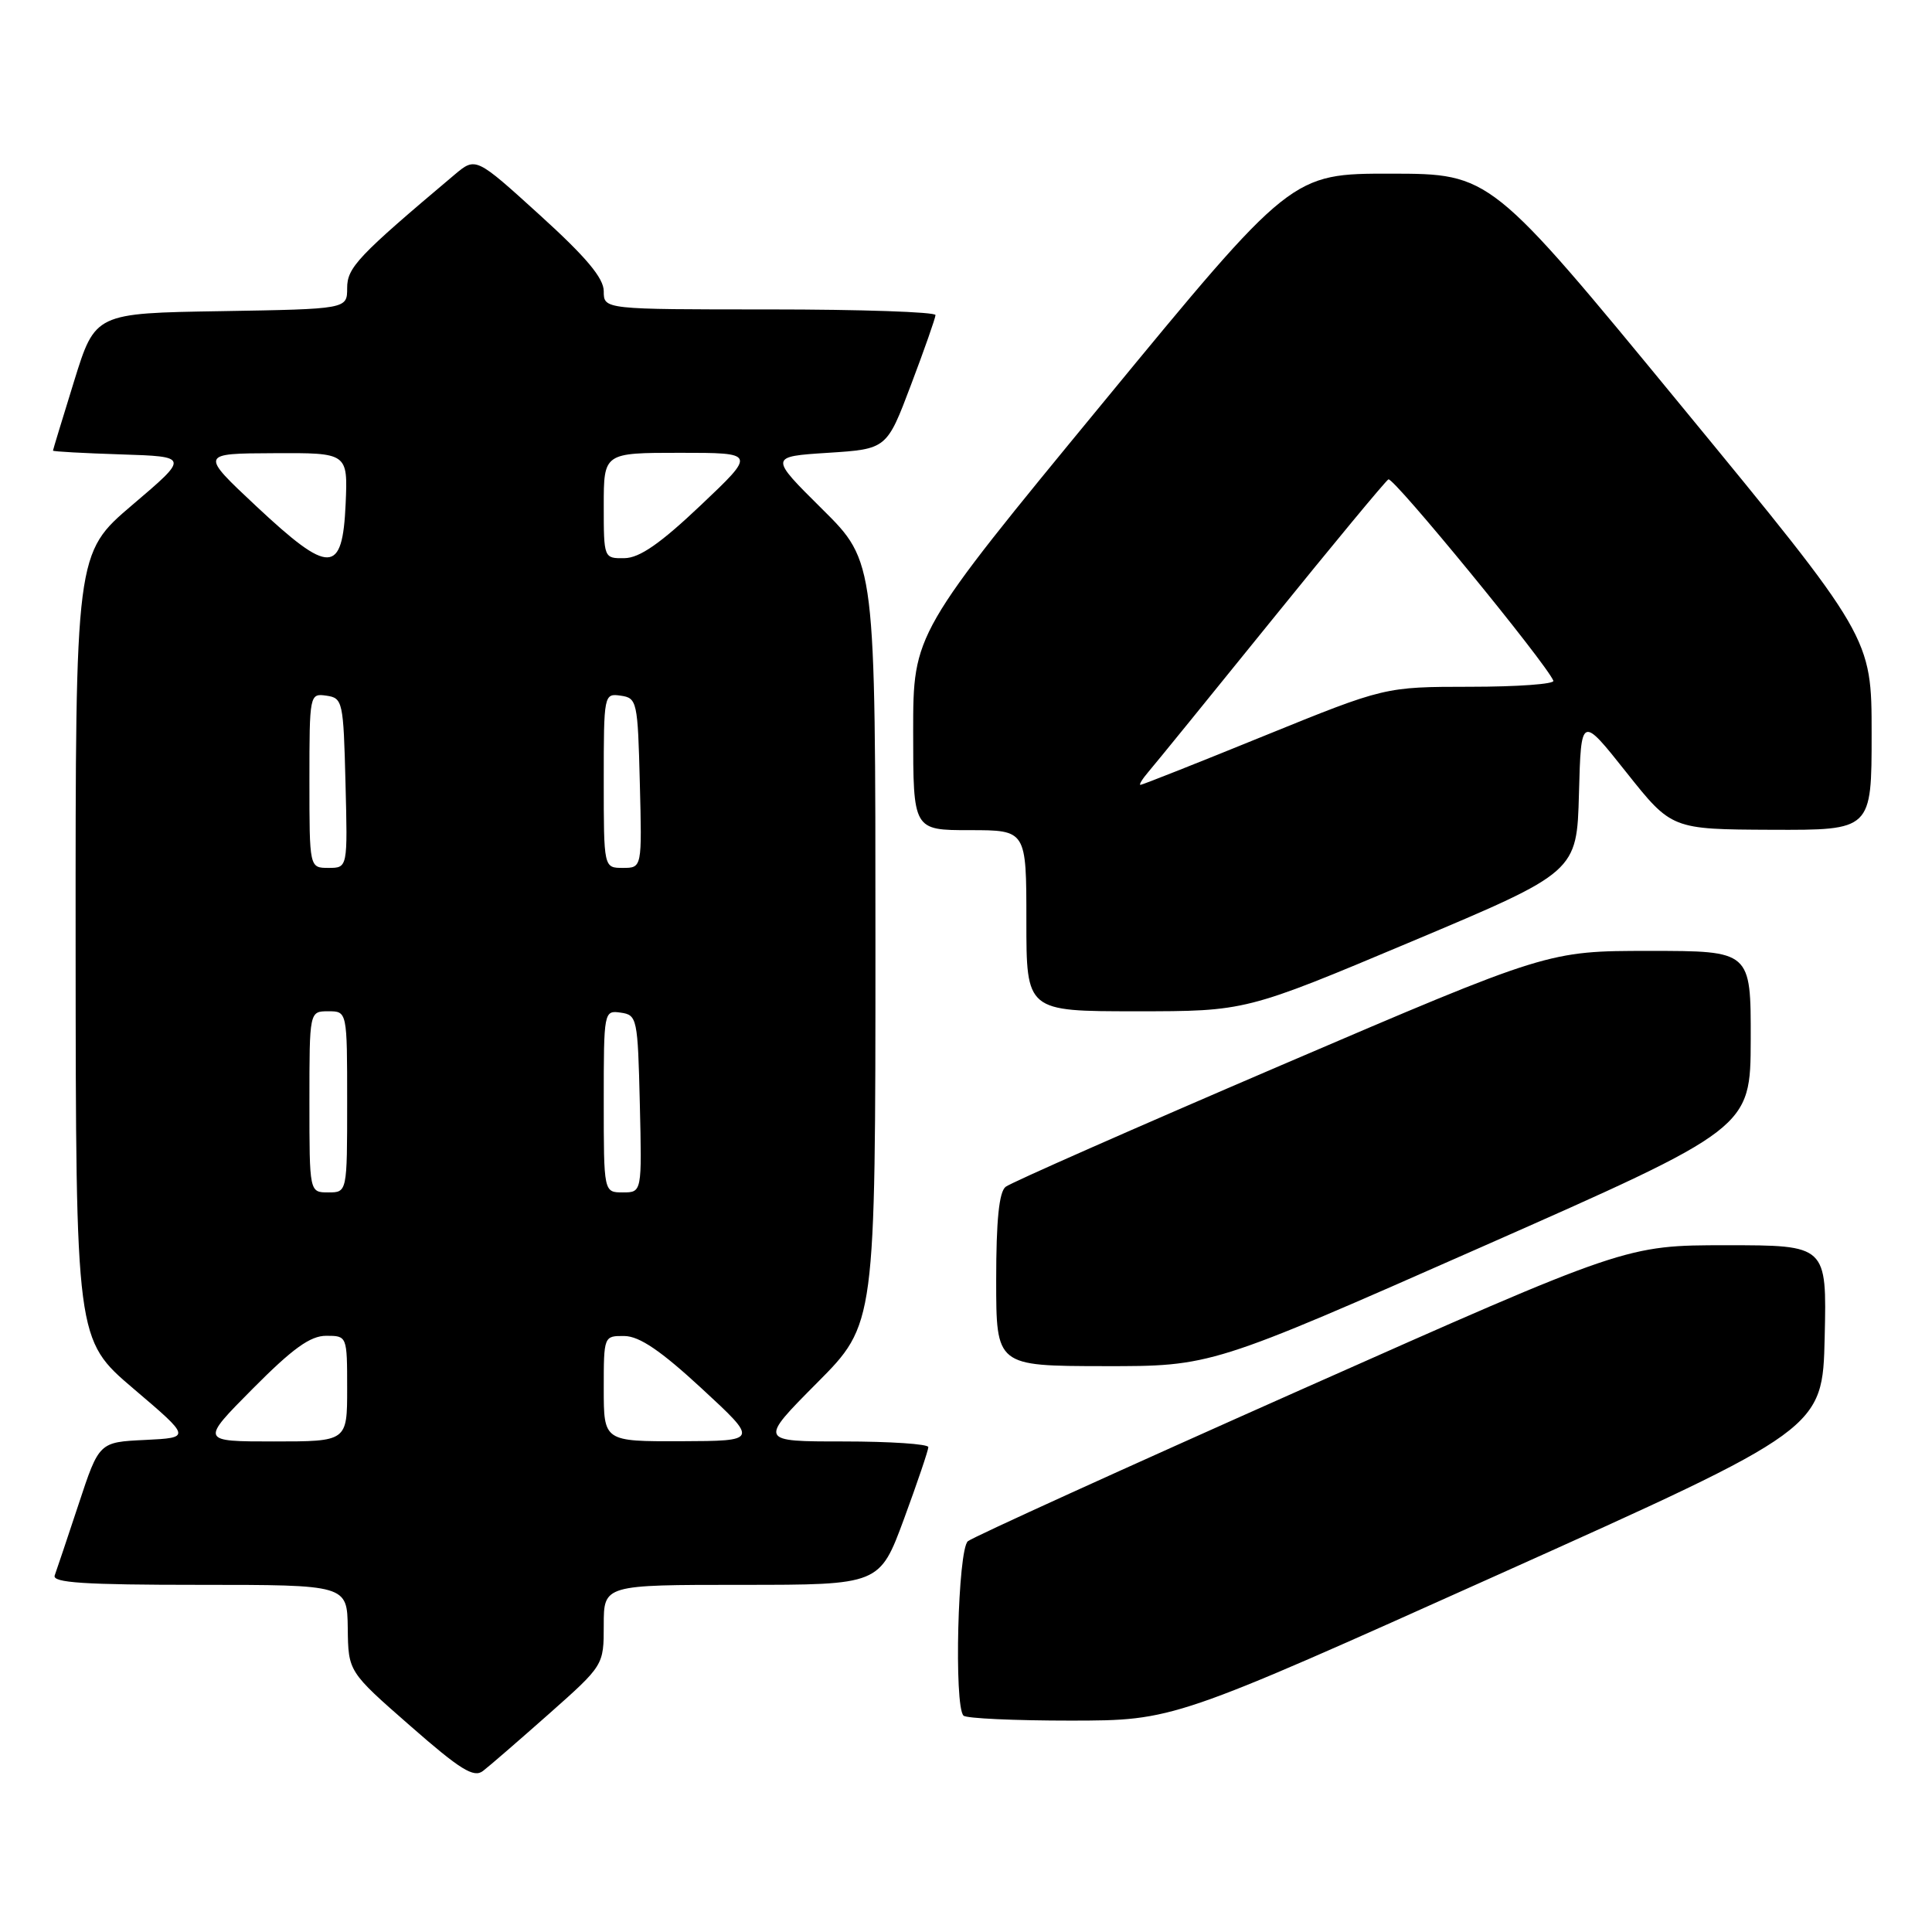 <?xml version="1.0" encoding="UTF-8" standalone="no"?>
<!DOCTYPE svg PUBLIC "-//W3C//DTD SVG 1.1//EN" "http://www.w3.org/Graphics/SVG/1.1/DTD/svg11.dtd" >
<svg xmlns="http://www.w3.org/2000/svg" xmlns:xlink="http://www.w3.org/1999/xlink" version="1.1" viewBox="0 0 256 256">
 <g >
 <path fill="currentColor"
d=" M 72.75 227.09 C 80.00 220.66 80.00 220.66 80.00 215.33 C 80.00 210.00 80.00 210.00 98.28 210.00 C 116.56 210.00 116.56 210.00 119.79 201.25 C 121.56 196.44 123.01 192.16 123.01 191.75 C 123.00 191.34 117.95 191.00 111.77 191.00 C 100.55 191.00 100.55 191.00 108.27 183.23 C 116.00 175.46 116.00 175.46 116.00 124.95 C 116.00 74.45 116.00 74.45 108.96 67.47 C 101.93 60.50 101.93 60.50 109.71 60.00 C 117.50 59.50 117.50 59.50 120.71 51.00 C 122.48 46.33 123.94 42.16 123.96 41.75 C 123.98 41.34 114.10 41.00 102.00 41.00 C 80.00 41.00 80.00 41.00 80.00 38.59 C 80.00 36.85 77.68 34.08 71.52 28.49 C 63.04 20.79 63.04 20.79 60.24 23.14 C 47.42 33.94 46.00 35.44 46.00 38.17 C 46.00 40.95 46.00 40.95 29.30 41.23 C 12.61 41.50 12.61 41.50 9.82 50.50 C 8.29 55.45 7.02 59.60 7.02 59.71 C 7.01 59.83 11.07 60.05 16.03 60.21 C 25.07 60.50 25.07 60.50 17.53 66.91 C 10.00 73.32 10.00 73.32 10.02 125.41 C 10.05 177.50 10.05 177.50 17.68 184.00 C 25.32 190.50 25.32 190.50 19.23 190.80 C 13.13 191.09 13.13 191.09 10.42 199.30 C 8.93 203.81 7.50 208.06 7.25 208.75 C 6.89 209.72 11.13 210.00 26.39 210.00 C 46.00 210.00 46.00 210.00 46.08 215.75 C 46.15 221.50 46.15 221.50 54.33 228.66 C 60.99 234.50 62.78 235.61 64.00 234.66 C 64.83 234.03 68.76 230.62 72.75 227.09 Z  M 198.50 208.66 C 241.50 189.35 241.50 189.35 241.78 177.18 C 242.06 165.00 242.06 165.00 228.76 165.00 C 215.46 165.00 215.46 165.00 172.48 184.10 C 148.84 194.61 128.94 203.66 128.25 204.22 C 126.92 205.31 126.39 226.06 127.67 227.33 C 128.03 227.70 134.45 227.99 141.92 227.99 C 155.50 227.97 155.50 227.97 198.50 208.66 Z  M 196.23 165.27 C 231.95 149.50 231.95 149.50 231.98 137.75 C 232.00 126.00 232.00 126.00 218.56 126.00 C 205.12 126.00 205.12 126.00 169.81 141.13 C 150.39 149.46 133.94 156.71 133.25 157.26 C 132.38 157.94 132.00 161.71 132.00 169.62 C 132.00 181.00 132.00 181.00 146.25 181.02 C 160.50 181.04 160.50 181.04 196.23 165.27 Z  M 187.01 124.77 C 208.94 115.54 208.94 115.54 209.22 105.16 C 209.50 94.78 209.50 94.78 215.50 102.34 C 221.50 109.89 221.50 109.89 234.75 109.95 C 248.00 110.00 248.00 110.00 248.00 97.22 C 248.00 84.45 248.00 84.45 222.75 53.74 C 197.50 23.03 197.50 23.03 184.32 23.01 C 171.13 23.00 171.13 23.00 146.07 53.46 C 121.00 83.92 121.00 83.92 121.00 96.96 C 121.00 110.00 121.00 110.00 128.50 110.00 C 136.00 110.00 136.00 110.00 136.00 122.00 C 136.00 134.00 136.00 134.00 150.54 134.00 C 165.07 134.00 165.07 134.00 187.01 124.77 Z  M 33.50 184.00 C 38.78 178.68 41.11 177.00 43.22 177.00 C 45.99 177.00 46.00 177.01 46.00 184.00 C 46.00 191.00 46.00 191.00 36.28 191.00 C 26.55 191.00 26.55 191.00 33.50 184.00 Z  M 80.00 184.00 C 80.00 177.02 80.01 177.00 82.75 177.03 C 84.74 177.06 87.58 178.99 93.00 184.00 C 100.50 190.93 100.50 190.93 90.25 190.97 C 80.00 191.00 80.00 191.00 80.00 184.00 Z  M 41.00 146.00 C 41.00 134.00 41.00 134.00 43.50 134.00 C 46.00 134.00 46.00 134.00 46.00 146.00 C 46.00 158.00 46.00 158.00 43.50 158.00 C 41.00 158.00 41.00 158.00 41.00 146.00 Z  M 80.00 145.93 C 80.00 133.99 80.02 133.86 82.25 134.18 C 84.42 134.49 84.51 134.92 84.78 146.25 C 85.06 158.00 85.06 158.00 82.53 158.00 C 80.00 158.00 80.00 158.00 80.00 145.93 Z  M 41.00 103.43 C 41.00 92.00 41.03 91.86 43.25 92.18 C 45.41 92.49 45.51 92.94 45.78 103.75 C 46.07 115.00 46.07 115.00 43.53 115.00 C 41.00 115.00 41.00 115.00 41.00 103.43 Z  M 80.00 103.43 C 80.00 92.00 80.03 91.86 82.25 92.18 C 84.41 92.49 84.51 92.94 84.78 103.75 C 85.07 115.00 85.07 115.00 82.53 115.00 C 80.00 115.00 80.00 115.00 80.00 103.43 Z  M 33.97 67.09 C 26.50 60.09 26.50 60.09 36.30 60.05 C 46.09 60.00 46.09 60.00 45.80 66.75 C 45.38 76.14 43.70 76.19 33.97 67.09 Z  M 80.00 67.00 C 80.00 60.00 80.00 60.00 90.09 60.00 C 100.19 60.00 100.19 60.00 92.84 66.96 C 87.50 72.02 84.75 73.93 82.75 73.96 C 80.01 74.00 80.00 73.98 80.00 67.00 Z  M 152.19 102.25 C 153.02 101.29 160.34 92.28 168.46 82.24 C 176.58 72.20 183.55 63.78 183.97 63.52 C 184.60 63.13 204.84 87.83 205.83 90.20 C 206.02 90.64 201.07 91.00 194.83 91.00 C 183.50 91.01 183.50 91.01 167.52 97.50 C 158.73 101.08 151.35 104.00 151.12 104.00 C 150.88 104.00 151.37 103.21 152.19 102.25 Z "/>
</g>
</svg>